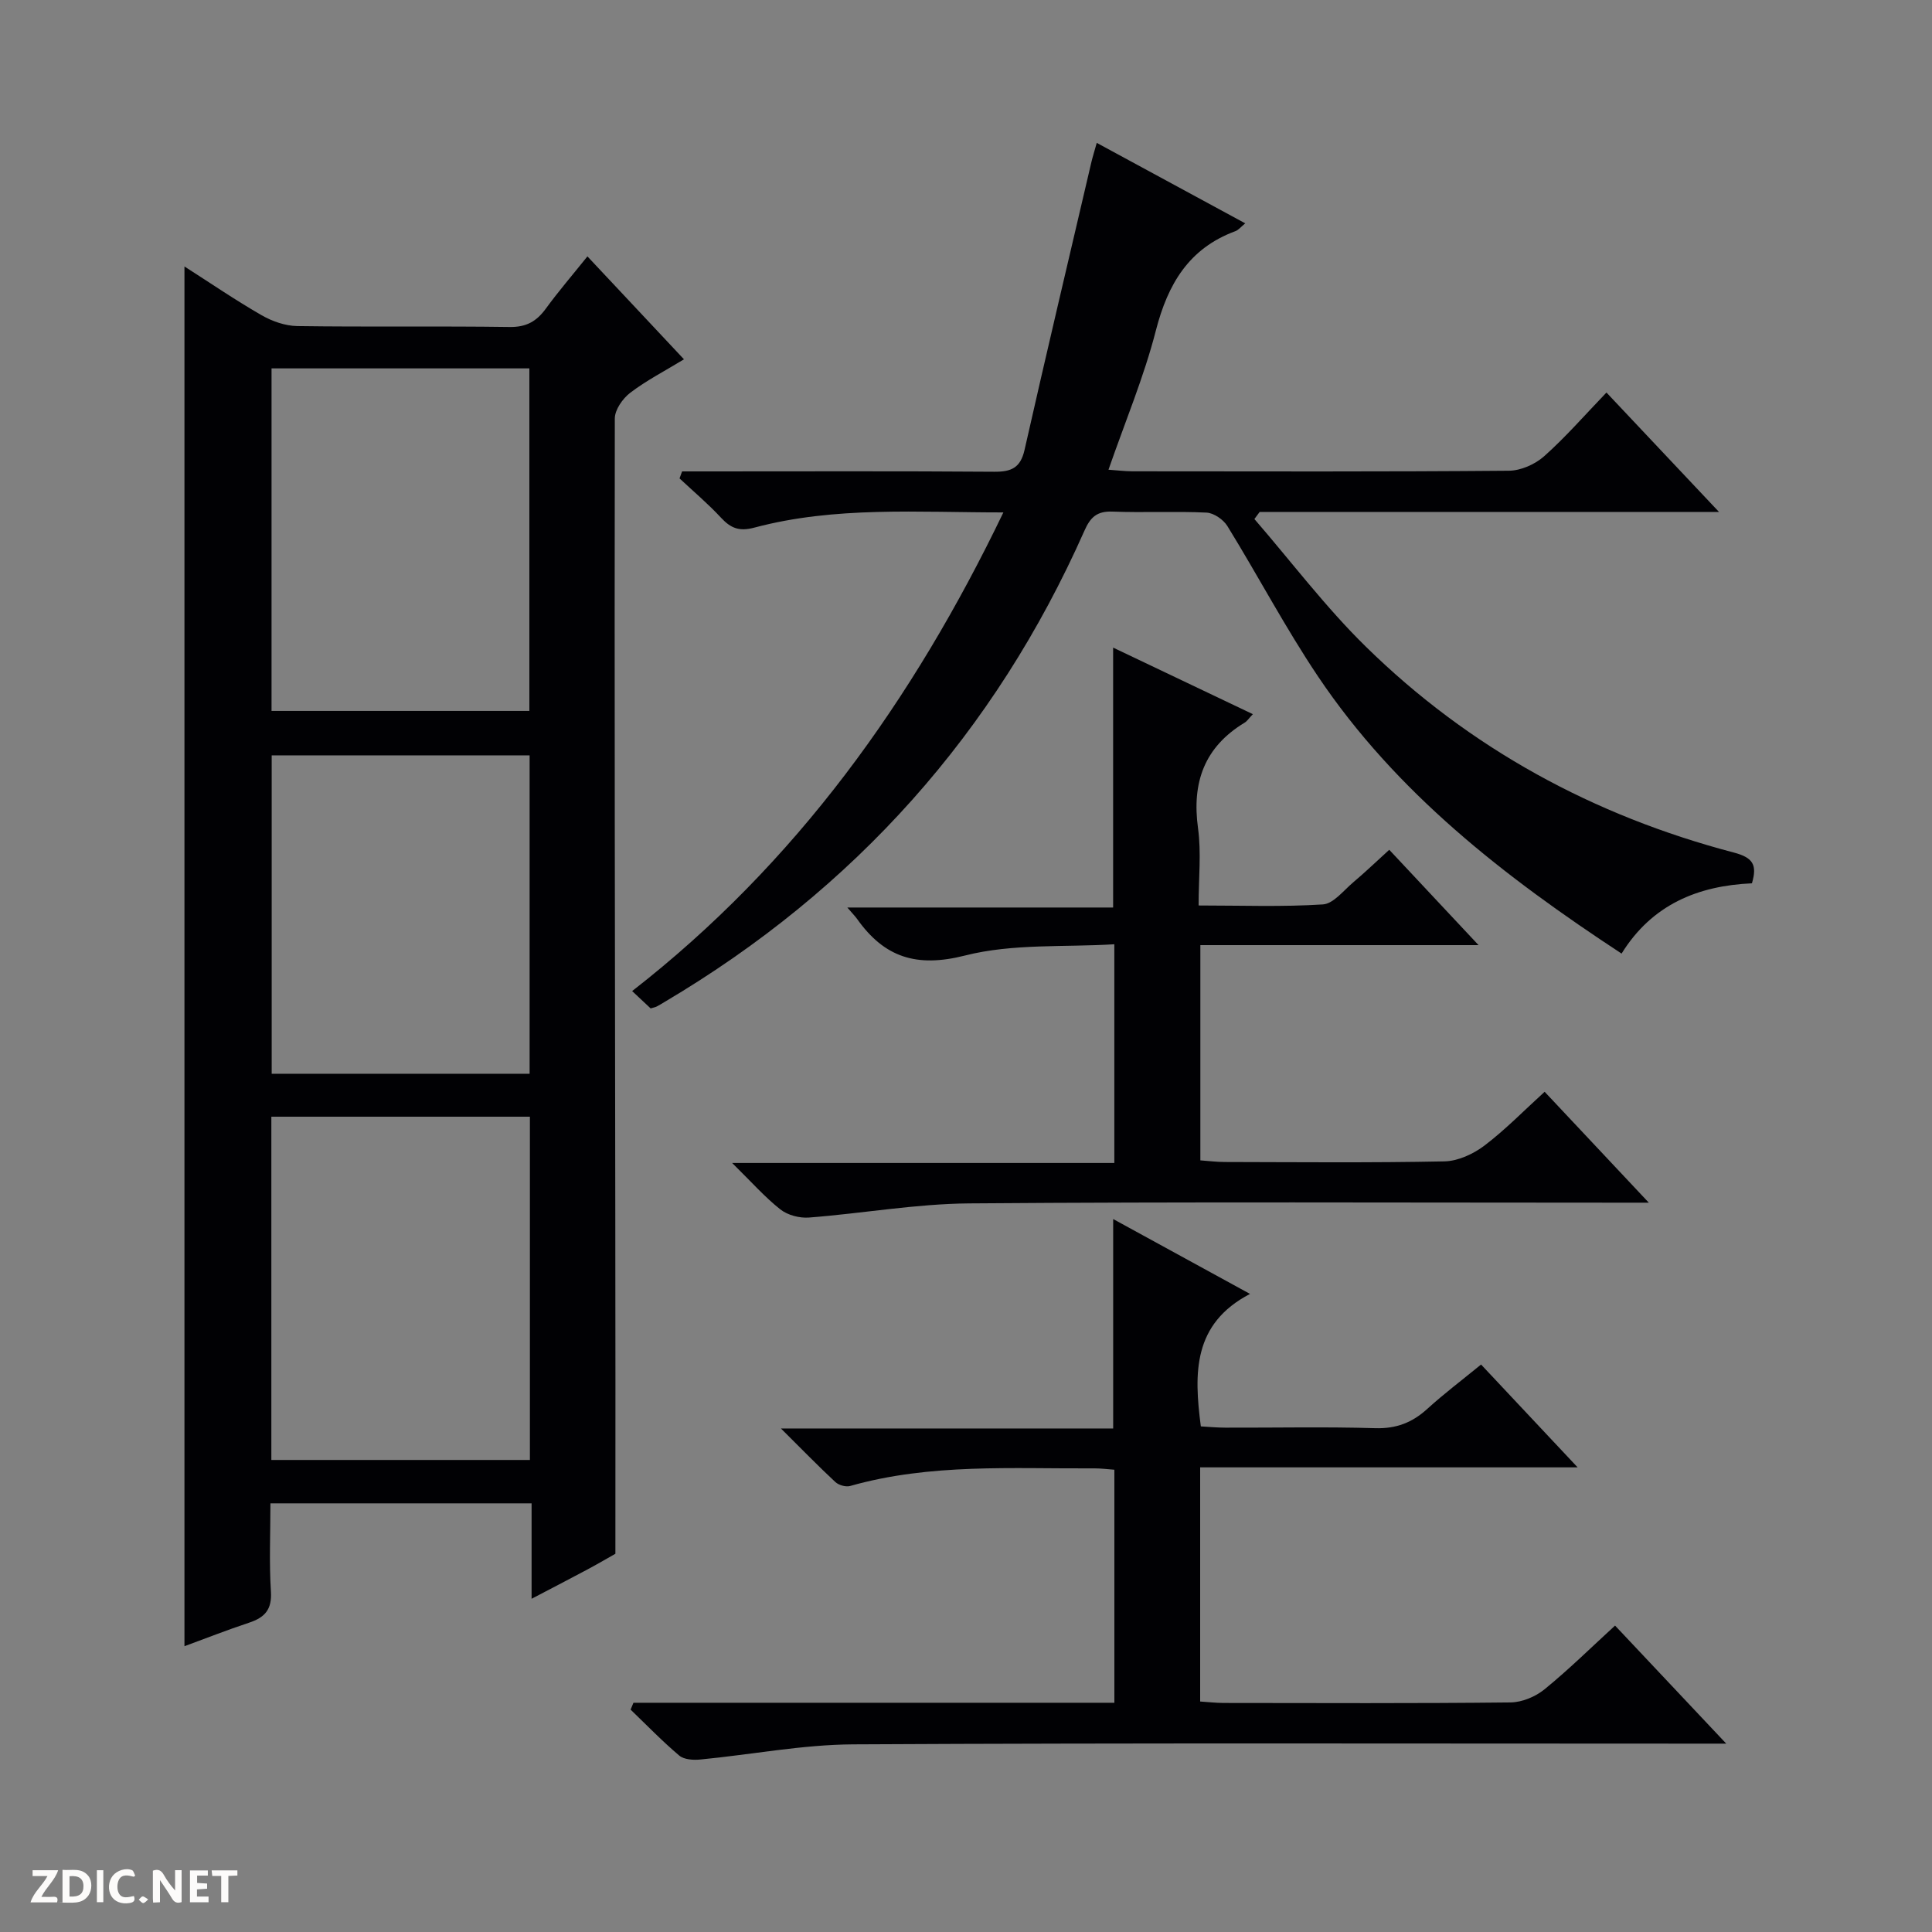 <svg enable-background="new 0 0 400 400" viewBox="0 0 400 400" xmlns="http://www.w3.org/2000/svg"><rect x="0" y="0" width="400" height="400" fill="#808080" stroke="none"/><g fill="#fcfbfa"><path d="m37.59 393.81c-.92.31-1.52.05-2-.78-.7-1.2-1.52-2.34-2.47-3.78v4.59c-.55.03-.95.05-1.41.07-.03-.37-.06-.64-.06-.91 0-1.91 0-3.81 0-5.7 1.13-.41 1.77-.03 2.29.91.62 1.11 1.38 2.14 2.31 3.19v-4.2h1.35v6.61z"/><path d="m12.94 393.88v-6.75c1.9.19 3.93-.54 5.37 1.29.8 1.01.78 2.88.03 3.97-1.37 1.97-3.4 1.51-6.4 1.49m2.45-1.22c2.04.12 2.92-.58 2.89-2.21-.03-1.51-.98-2.19-2.89-2z"/><path d="m11.81 393.87h-5.49c.68-2.18 2.47-3.48 3.51-5.45h-3.08v-1.21h5.29c-.71 2.13-2.44 3.48-3.47 5.51.86 0 1.63.04 2.39-.01.79-.05 1.14.21.85 1.16"/><path d="m39.33 393.86v-6.61h3.7v1.07h-2.22v1.52c.68.04 1.34.09 2.07.13v1.07c-.72.05-1.38.09-2.1.14v1.48h2.4v1.19h-3.85z"/><path d="m27.71 388.56c-1.15-.3-2.46-.61-3.1.64-.37.73-.41 1.93-.06 2.67.63 1.35 1.99.93 3.17.68.35.94-.01 1.32-.93 1.46-1.62.25-3.05-.27-3.76-1.48-.73-1.24-.6-3.03.31-4.17.88-1.11 2.71-1.7 4-1.16.32.13.44.74.65 1.12-.1.08-.19.16-.28.24"/><path d="m49.15 387.24v1.07c-.59.02-1.17.05-1.87.08v5.44h-1.48v-5.44h-1.85c-.05-.4-.08-.73-.13-1.15z"/><path d="m20.06 387.21h1.33v6.62h-1.33z"/><path d="m30.68 393.25c-.39.38-.8.79-1.05.76-.32-.05-.6-.45-.9-.7.26-.24.51-.64.8-.67.29-.04.62.3 1.15.61"/></g><path d="m127.41 321.69c-1.1.62-3.39 1.96-5.73 3.22-3.64 1.95-7.31 3.84-11.62 6.1 0-6.84 0-13.19 0-19.76-18.16 0-35.75 0-54.07 0 0 6.08-.28 12.19.1 18.26.24 3.74-1.28 5.38-4.52 6.45-4.53 1.5-8.97 3.25-13.38 4.87 0-95.17 0-190.04 0-285.66 5.44 3.48 10.59 7 15.98 10.1 2.18 1.25 4.89 2.2 7.37 2.24 14.66.21 29.32-.02 43.98.19 3.44.05 5.56-1.16 7.48-3.79 2.64-3.62 5.57-7.02 8.62-10.83 6.64 7.08 13.1 13.96 19.99 21.31-3.99 2.43-7.78 4.38-11.13 6.93-1.56 1.19-3.19 3.52-3.19 5.33-.09 54.98.03 109.96.1 164.94.05 23.09.02 46.21.02 70.1zm-71.19-174.5h53.38c0-23.94 0-47.48 0-70.92-17.99 0-35.57 0-53.38 0zm-.04 84.01v71.07h53.53c0-23.79 0-47.33 0-71.07-17.87 0-35.46 0-53.53 0zm53.47-8.89c0-22.27 0-44.15 0-65.92-18.05 0-35.76 0-53.4 0v65.92z" fill="#010104"/><path d="m134.71 208.78c-1.07-1-2.25-2.11-3.83-3.59 33.96-26.44 58.12-60.16 76.86-99.1-17.74.01-34.84-1.31-51.57 3.15-3.11.83-4.86.13-6.88-2.04-2.68-2.89-5.71-5.45-8.6-8.15.18-.48.35-.97.53-1.45h5.14c19.83 0 39.66-.08 59.48.07 3.53.03 5.44-.8 6.28-4.52 4.5-19.89 9.2-39.73 13.84-59.58.26-1.11.61-2.19 1.11-3.99 10.32 5.6 20.31 11.01 30.74 16.66-.9.74-1.4 1.39-2.04 1.62-9.63 3.56-13.98 10.94-16.46 20.57-2.46 9.59-6.34 18.82-9.81 28.82 1.79.12 3.36.32 4.92.33 25.99.02 51.99.1 77.98-.12 2.47-.02 5.43-1.33 7.3-3 4.45-3.96 8.39-8.5 12.9-13.19 7.8 8.28 15.15 16.07 23.3 24.72-32.44 0-63.77 0-95.1 0-.36.49-.73.98-1.09 1.47 7.66 8.85 14.76 18.28 23.09 26.44 21.46 21.04 47.15 34.99 76.17 42.61 4.02 1.06 4.86 2.58 3.75 6.37-11.16.5-20.68 4.37-26.99 14.55-24.26-15.92-46.67-33.29-62.84-57.37-6.75-10.05-12.41-20.82-18.77-31.14-.83-1.35-2.81-2.71-4.31-2.79-6.48-.31-13 .04-19.48-.21-3.21-.12-4.57 1.14-5.82 3.98-18.52 41.76-47.54 74.22-86.84 97.5-.57.34-1.14.7-1.73 1-.28.14-.62.19-1.23.38z" fill="#010104"/><path d="m131.15 352.54h99.57c0-16.22 0-31.99 0-48.25-1.28-.09-2.71-.28-4.13-.28-16.94.1-33.97-1.07-50.59 3.65-.89.25-2.36-.18-3.05-.82-3.5-3.26-6.84-6.69-11.27-11.09h68.79c0-14.73 0-28.76 0-43.36 9.15 5 18.13 9.92 28.33 15.5-11.82 6.18-11.63 16.33-10.18 27.43 1.59.09 3.35.26 5.12.26 10.33.03 20.67-.2 30.99.11 4.34.13 7.65-1.15 10.77-3.99 3.44-3.13 7.16-5.94 11.14-9.19 6.49 6.91 12.84 13.67 19.99 21.29-26.6 0-52.23 0-78.15 0v48.48c1.58.1 3.19.29 4.79.3 19.83.02 39.65.11 59.48-.11 2.38-.03 5.15-1.19 7.02-2.71 5.01-4.08 9.63-8.64 14.61-13.2 7.53 8 14.8 15.71 23.02 24.44-2.9 0-4.61 0-6.32 0-58.15 0-116.29-.16-174.44.15-10.56.06-21.1 2.13-31.66 3.14-1.43.14-3.35.02-4.34-.81-3.53-2.98-6.75-6.32-10.08-9.52.19-.47.39-.95.59-1.42z" fill="#010104"/><path d="m319.8 226.04c7 7.45 13.79 14.68 21.57 22.96-2.87 0-4.58 0-6.28 0-44.81 0-89.63-.2-134.44.15-11.06.09-22.1 2.08-33.16 2.93-1.95.15-4.41-.49-5.92-1.68-3.22-2.54-5.97-5.67-9.99-9.62h79.13c0-15.13 0-29.56 0-45.28-10.32.64-21.04-.18-30.91 2.33-10.07 2.56-16.71.37-22.34-7.56-.38-.54-.86-1.01-2.03-2.38h55.03c0-18.36 0-35.89 0-53.81 9.52 4.54 19.03 9.07 28.93 13.78-.84.88-1.18 1.44-1.69 1.75-8.35 5.04-10.97 12.39-9.66 21.88.69 5.04.12 10.25.12 15.98 8.86 0 17.32.32 25.73-.22 2.19-.14 4.28-2.89 6.3-4.59 2.41-2.03 4.69-4.22 7.44-6.72 6 6.41 11.86 12.66 18.49 19.74-19.69 0-38.48 0-57.6 0v44.56c1.59.11 3.32.34 5.06.34 15.16.03 30.32.18 45.48-.13 2.81-.06 5.98-1.53 8.28-3.27 4.33-3.29 8.16-7.23 12.46-11.14z" fill="#010104"/></svg>